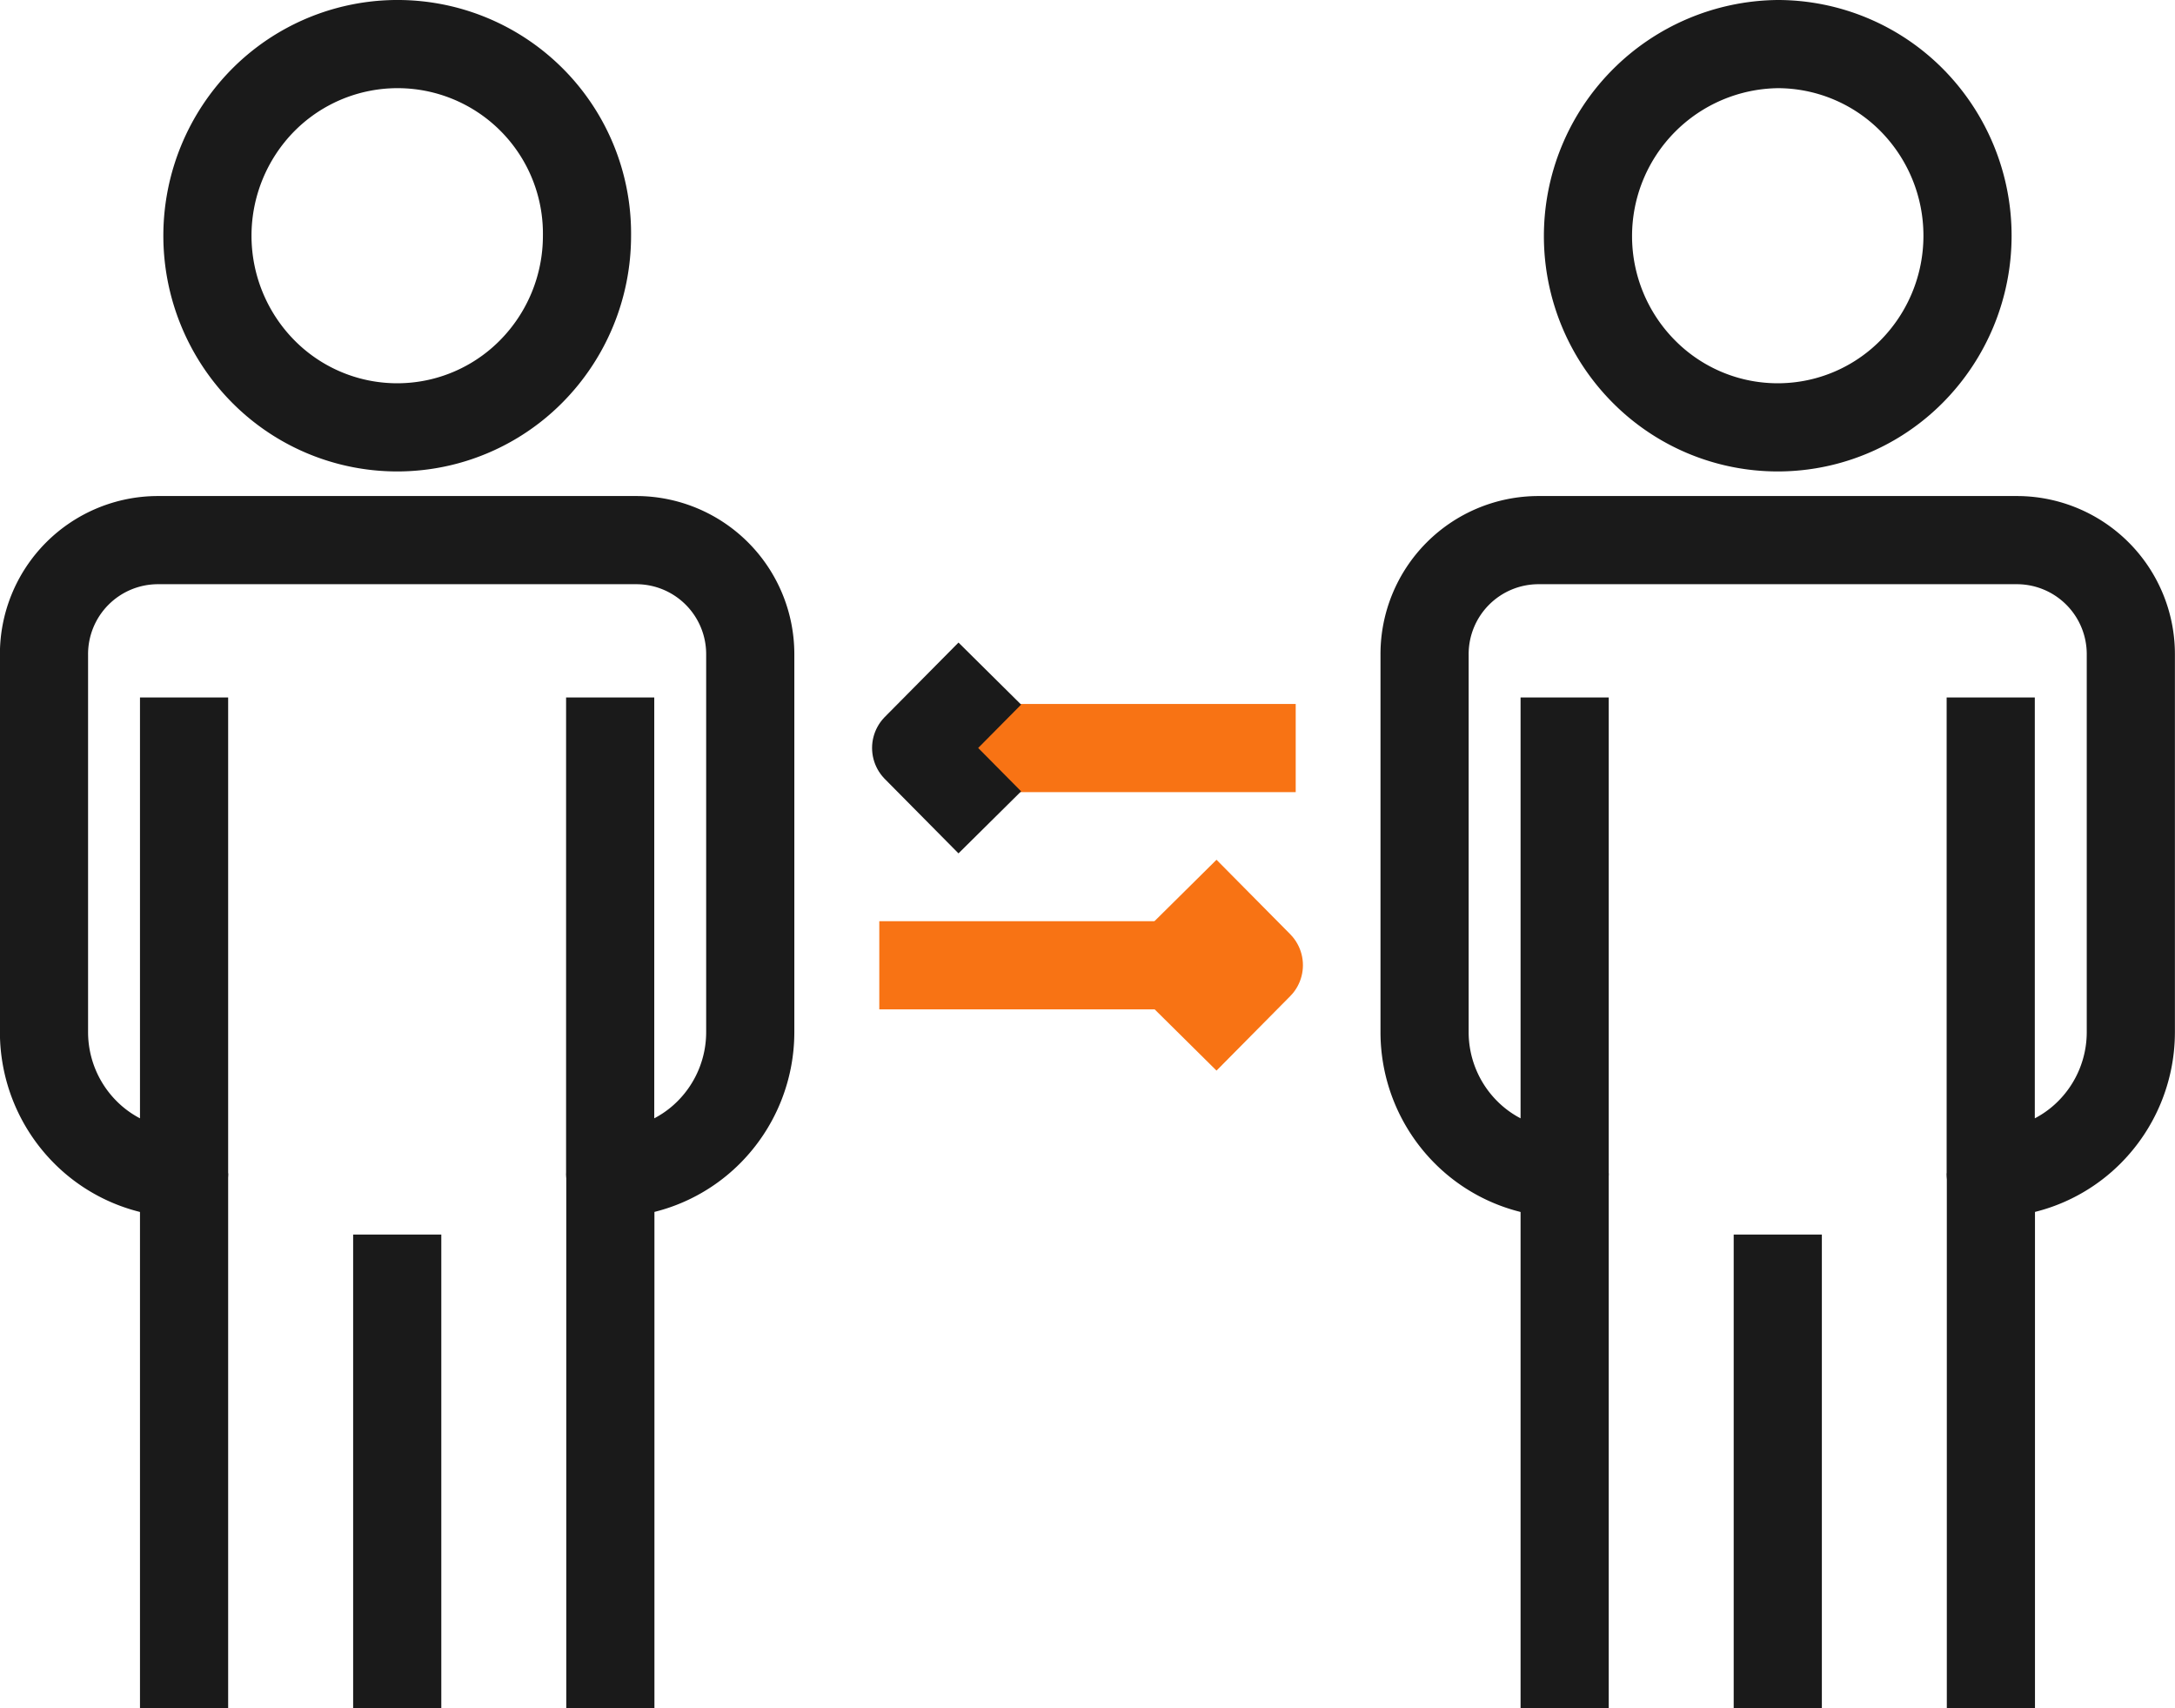 <svg xmlns="http://www.w3.org/2000/svg" width="74.111" height="58.196" viewBox="0 0 74.111 58.196">
  <g id="Grupo_13164" data-name="Grupo 13164" transform="translate(-542.559 -4937.351)">
    <path id="Trazado_12251" data-name="Trazado 12251" d="M548.831,4961.114v16.211a4.752,4.752,0,0,1-3.373-1.409,4.831,4.831,0,0,1-1.4-3.4v-12.854a3.885,3.885,0,0,1,3.878-3.909h16.309a3.885,3.885,0,0,1,3.878,3.909v12.854a4.831,4.831,0,0,1-1.4,3.4,4.752,4.752,0,0,1-3.373,1.409v-16.211" fill="none" stroke="#1a1a1a" stroke-linejoin="round" stroke-width="3.004" fill-rule="evenodd"/>
    <line id="Línea_115" data-name="Línea 115" y1="18.222" transform="translate(548.831 4977.325)" fill="none" stroke="#1a1a1a" stroke-linejoin="round" stroke-width="3.004"/>
    <line id="Línea_116" data-name="Línea 116" y1="16.135" transform="translate(556.094 4979.412)" fill="none" stroke="#1a1a1a" stroke-linejoin="round" stroke-width="3.004"/>
    <path id="Trazado_12252" data-name="Trazado 12252" d="M562.56,4945.382a6.562,6.562,0,0,1-1.894,4.617,6.423,6.423,0,0,1-9.145,0,6.574,6.574,0,0,1,0-9.234,6.454,6.454,0,0,1,11.039,4.617Z" fill="none" stroke="#1a1a1a" stroke-linejoin="round" stroke-width="3.004" fill-rule="evenodd"/>
    <line id="Línea_117" data-name="Línea 117" y2="18.222" transform="translate(563.356 4977.325)" fill="none" stroke="#1a1a1a" stroke-linejoin="round" stroke-width="3.004"/>
    <path id="Trazado_12253" data-name="Trazado 12253" d="M595.873,4961.114v16.211a4.752,4.752,0,0,1-3.373-1.409,4.827,4.827,0,0,1-1.4-3.4v-12.854a3.884,3.884,0,0,1,3.877-3.909h16.31a3.885,3.885,0,0,1,3.878,3.909v12.854a4.831,4.831,0,0,1-1.4,3.4,4.753,4.753,0,0,1-3.374,1.409v-16.211" fill="none" stroke="#1a1a1a" stroke-linejoin="round" stroke-width="3.004" fill-rule="evenodd"/>
    <line id="Línea_118" data-name="Línea 118" y1="18.222" transform="translate(595.873 4977.325)" fill="none" stroke="#1a1a1a" stroke-linejoin="round" stroke-width="3.004"/>
    <line id="Línea_119" data-name="Línea 119" y1="16.135" transform="translate(603.135 4979.412)" fill="none" stroke="#1a1a1a" stroke-linejoin="round" stroke-width="3.004"/>
    <path id="Trazado_12254" data-name="Trazado 12254" d="M609.6,4945.382a6.566,6.566,0,0,1-1.894,4.617,6.423,6.423,0,0,1-9.145,0,6.543,6.543,0,0,1,4.572-11.146,6.438,6.438,0,0,1,4.573,1.912A6.567,6.567,0,0,1,609.6,4945.382Z" fill="none" stroke="#1a1a1a" stroke-linejoin="round" stroke-width="3.004" fill-rule="evenodd"/>
    <line id="Línea_120" data-name="Línea 120" y2="18.222" transform="translate(610.397 4977.325)" fill="none" stroke="#1a1a1a" stroke-linejoin="round" stroke-width="3.004"/>
    <line id="Línea_121" data-name="Línea 121" x1="12.933" transform="translate(573.776 4962.838)" fill="none" stroke="#f87314" stroke-linejoin="round" stroke-width="3.004"/>
    <path id="Trazado_12255" data-name="Trazado 12255" d="M576.286,4960.3l-2.51,2.534,2.51,2.535" fill="none" stroke="#1a1a1a" stroke-linejoin="round" stroke-width="3.004" fill-rule="evenodd"/>
    <line id="Línea_122" data-name="Línea 122" x2="12.933" transform="translate(572.52 4970.239)" fill="none" stroke="#f87314" stroke-linejoin="round" stroke-width="3.004"/>
    <path id="Trazado_12256" data-name="Trazado 12256" d="M582.943,4967.7l2.51,2.535-2.51,2.535" fill="none" stroke="#f87314" stroke-linejoin="round" stroke-width="3.004" fill-rule="evenodd"/>
  </g>
</svg>
